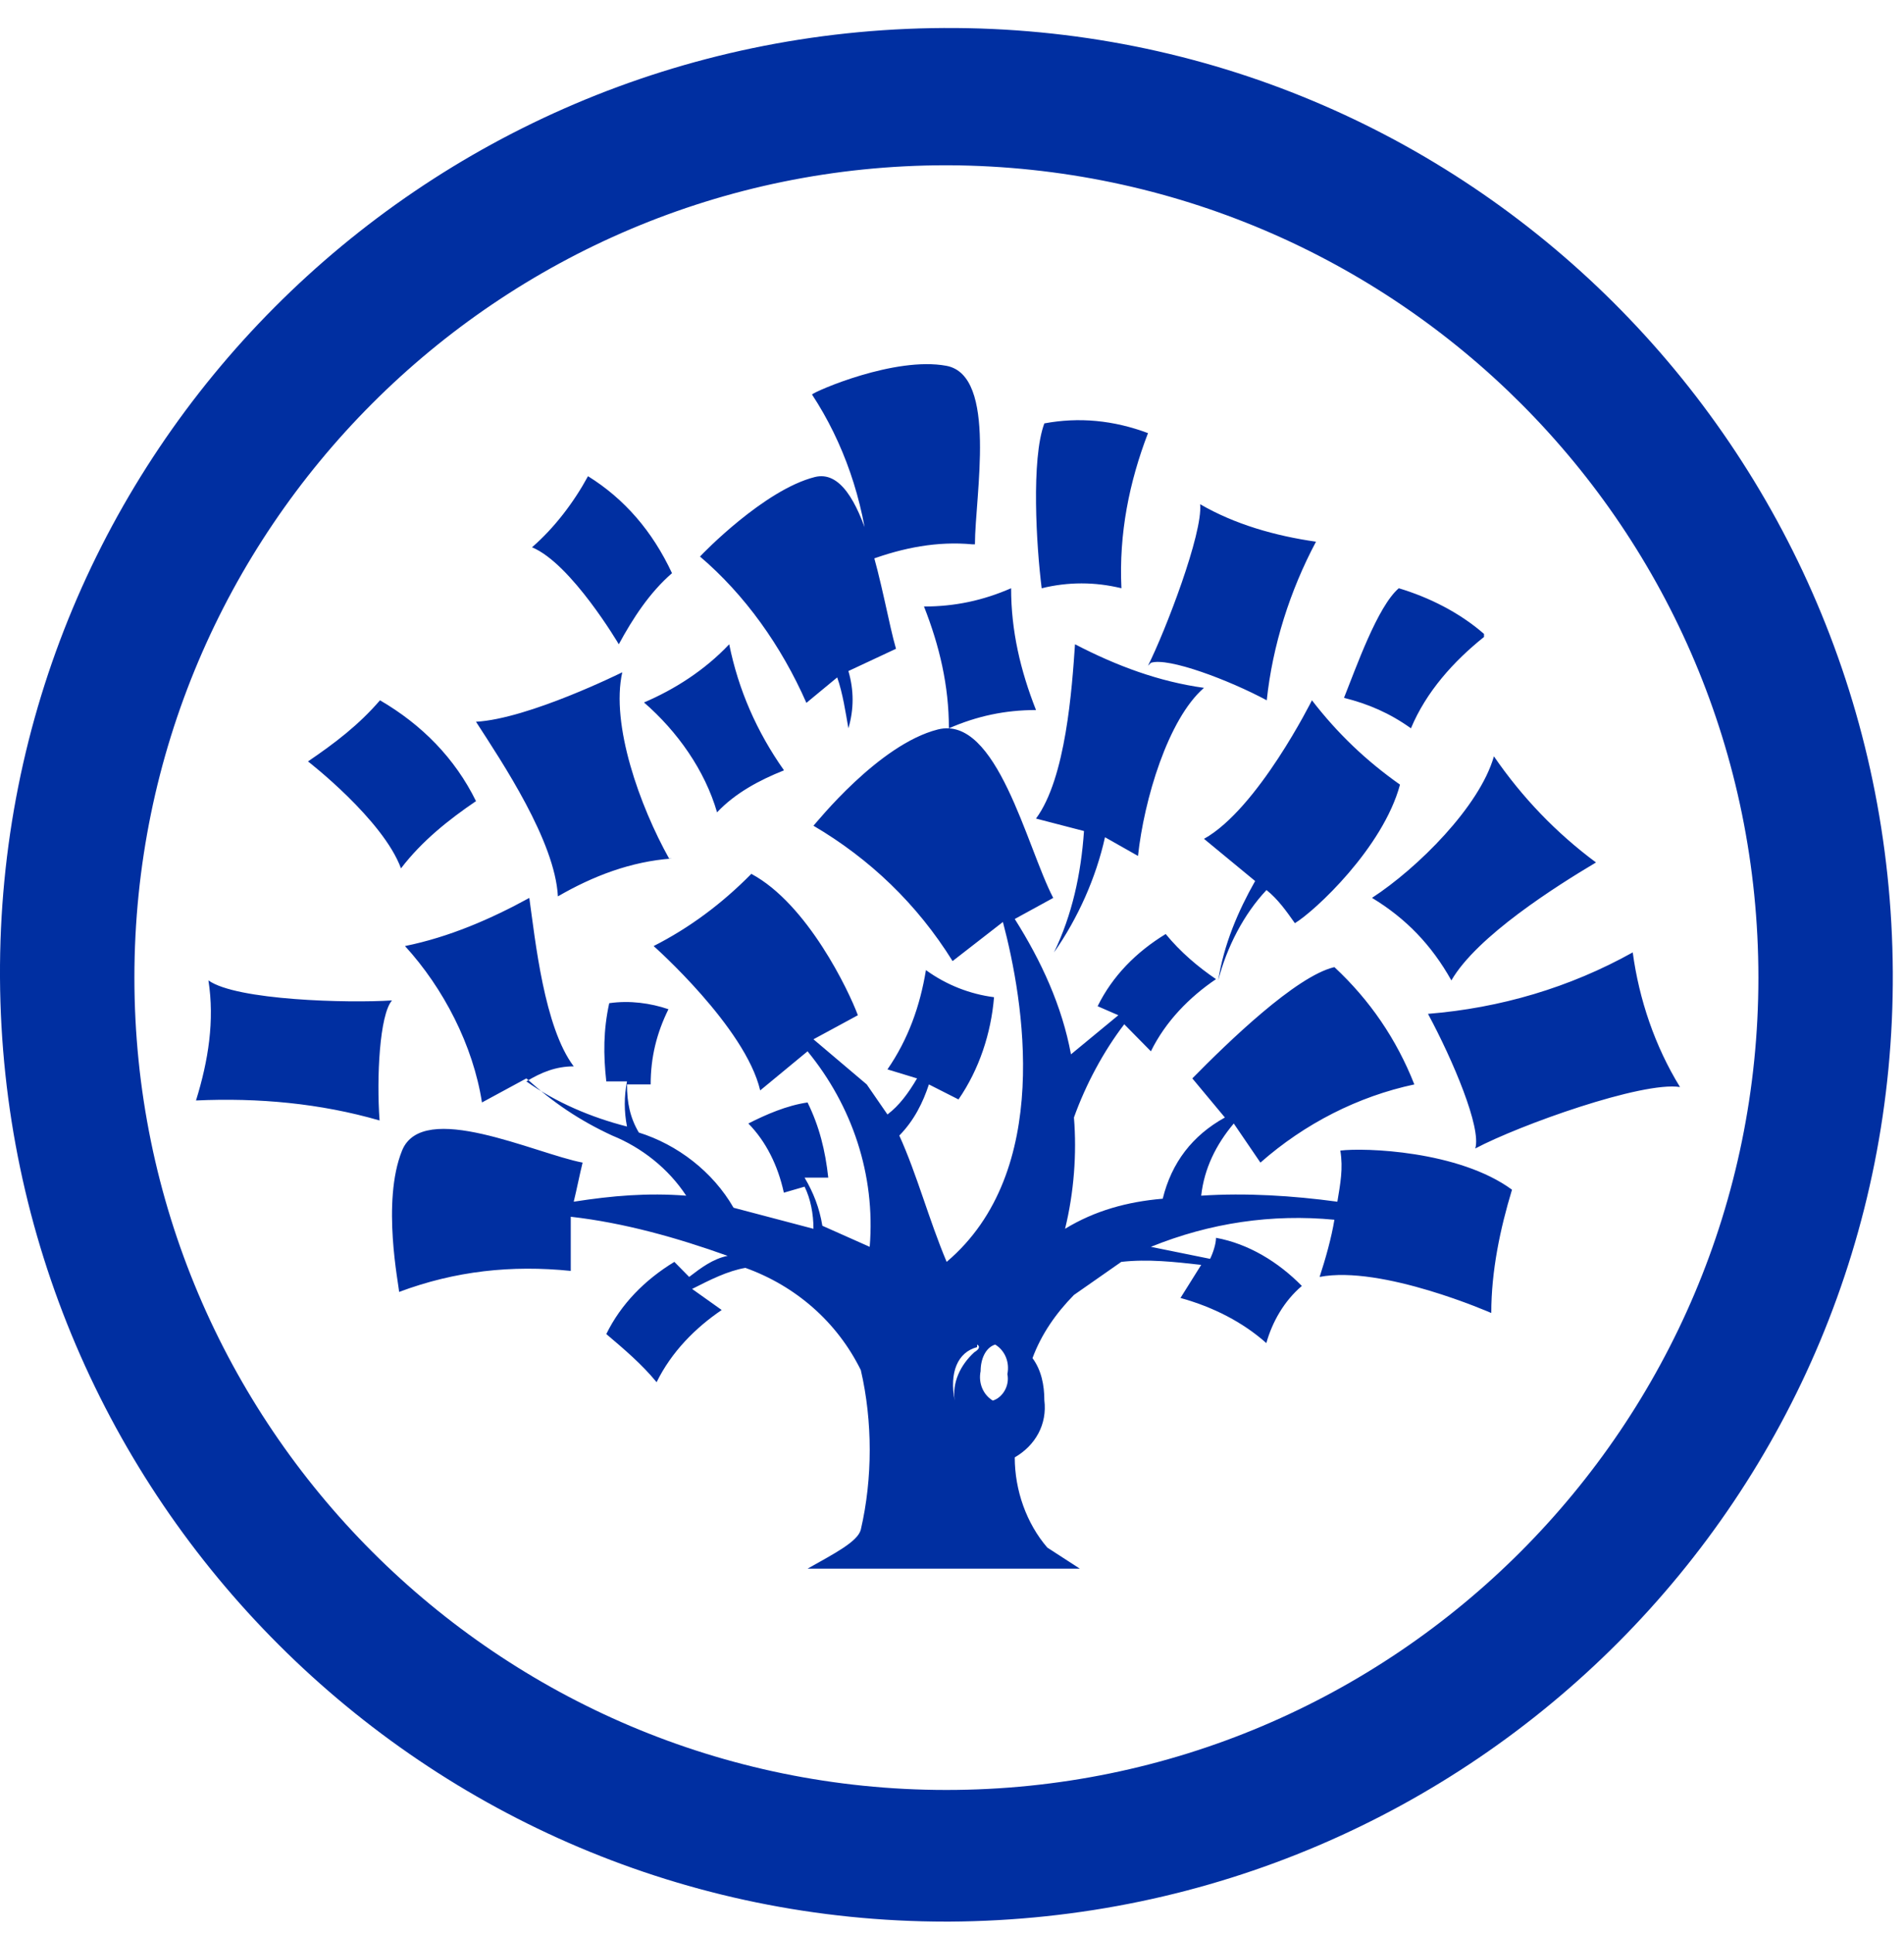 <?xml version="1.0" encoding="UTF-8"?>
<svg width="68px" height="69px" viewBox="0 0 68 69" version="1.1" xmlns="http://www.w3.org/2000/svg" xmlns:xlink="http://www.w3.org/1999/xlink">
    <!-- Generator: Sketch 53.2 (72643) - https://sketchapp.com -->
    <title>ixd</title>
    <desc>Created with Sketch.</desc>
    <g id="ixd" stroke="none" stroke-width="1" fill="none" fill-rule="evenodd">
        <g id="idf-logo-full-expanded" transform="translate(0, 1)" fill="#002FA1" fill-rule="nonzero">
            <path d="M0,33.9 C-0.1,15.2 15,0.1 33.7,0 C52.4,-0.1 67.5,15 67.6,33.7 C67.7,52.4 52.6,67.5 33.9,67.6 C33.9,67.6 33.8,67.6 33.8,67.6 C15.2,67.6 0.1,52.5 0,33.9 L0,33.9 Z M4.8,33.9 C4.8,49.904 17.797,62.9 33.8,62.9 C49.804,62.9 62.8,49.904 62.8,33.9 C62.8,17.897 49.892,4.989 33.889,4.9 L33.8,4.9 C17.797,4.9 4.8,17.897 4.8,33.9 Z" id="Shape"></path>
            <path d="M23,24.077 C24.087,23.615 25.174,22.923 26.043,22 C26.37,23.615 27.022,25.115 28,26.5 C27.13,26.846 26.261,27.308 25.609,28 C25.174,26.5 24.196,25.115 23,24.077 L23,24.077 Z M34.717,18.431 C33.492,18.317 32.267,18.545 31.042,19 C30.838,16.838 30.123,14.79 29,13.083 C29.102,12.969 31.961,11.717 33.798,12.059 C35.636,12.4 34.819,16.724 34.819,18.431 L34.819,18.431 L34.717,18.431 Z M38.566,55 L28.841,55 C29.792,54.463 30.638,54.034 30.744,53.604 C31.167,51.779 31.167,49.739 30.744,47.913 C29.898,46.195 28.418,44.907 26.621,44.262 C25.987,44.37 25.353,44.692 24.718,45.014 L25.775,45.766 C24.824,46.41 23.978,47.269 23.45,48.343 C22.921,47.698 22.287,47.162 21.653,46.625 C22.181,45.551 23.027,44.692 24.084,44.048 L24.613,44.585 C25.035,44.262 25.458,43.94 25.987,43.833 C24.19,43.189 22.287,42.652 20.384,42.437 L20.384,44.37 C18.27,44.155 16.261,44.37 14.253,45.121 C14.253,44.907 13.619,41.9 14.359,40.075 C15.099,38.249 19.116,40.182 20.807,40.504 C20.701,40.934 20.596,41.471 20.49,41.9 C21.864,41.685 23.133,41.578 24.507,41.685 C23.873,40.719 22.921,39.967 21.864,39.538 C20.701,39.001 19.75,38.357 18.799,37.498 L17.213,38.357 C16.896,36.317 15.839,34.277 14.464,32.773 C16.05,32.451 17.53,31.807 18.904,31.055 C19.116,32.559 19.433,35.672 20.49,37.068 C19.856,37.068 19.327,37.283 18.799,37.605 C19.856,38.357 21.124,38.894 22.393,39.216 C22.287,38.679 22.287,38.142 22.393,37.605 L21.653,37.605 C21.547,36.639 21.547,35.78 21.758,34.813 C22.498,34.706 23.238,34.813 23.873,35.028 C23.45,35.887 23.238,36.746 23.238,37.713 L22.393,37.713 C22.393,38.357 22.498,38.894 22.816,39.431 C24.19,39.86 25.458,40.826 26.198,42.115 L29.052,42.867 C29.052,42.33 28.947,41.793 28.735,41.363 L27.995,41.578 C27.784,40.612 27.361,39.753 26.727,39.108 C27.361,38.786 28.101,38.464 28.841,38.357 C29.264,39.216 29.475,40.075 29.581,41.041 L28.735,41.041 C29.052,41.578 29.264,42.115 29.37,42.759 L31.061,43.511 C31.272,40.934 30.427,38.464 28.841,36.531 L27.15,37.927 C26.621,35.672 23.344,32.773 23.344,32.773 C24.613,32.129 25.775,31.27 26.833,30.196 C28.841,31.27 30.321,34.384 30.638,35.243 L29.052,36.102 L30.955,37.713 L31.695,38.786 C32.118,38.464 32.435,38.035 32.752,37.498 L31.695,37.176 C32.435,36.102 32.858,34.921 33.069,33.632 C33.809,34.169 34.655,34.491 35.501,34.599 C35.395,35.887 34.972,37.176 34.232,38.249 L33.175,37.713 C32.964,38.357 32.647,39.001 32.118,39.538 C32.752,40.934 33.175,42.544 33.809,44.048 C37.615,40.826 36.558,34.706 35.818,31.914 L34.021,33.31 C32.752,31.27 31.061,29.659 29.052,28.478 C29.158,28.371 31.378,25.579 33.492,25.042 C35.606,24.505 36.664,29.23 37.615,31.055 L36.241,31.807 C37.192,33.31 37.932,34.921 38.249,36.639 L39.941,35.243 L39.201,34.921 C39.729,33.847 40.575,32.988 41.632,32.344 C42.16,32.988 42.795,33.525 43.429,33.954 C42.478,34.599 41.632,35.458 41.103,36.531 L40.152,35.565 C39.412,36.531 38.778,37.713 38.355,38.894 C38.461,40.182 38.355,41.578 38.038,42.867 C39.095,42.222 40.258,41.9 41.526,41.793 C41.843,40.504 42.583,39.538 43.746,38.894 L42.583,37.498 C43.852,36.209 46.283,33.847 47.657,33.525 C48.926,34.706 49.877,36.102 50.512,37.713 C48.503,38.142 46.6,39.108 45.015,40.504 L44.063,39.108 C43.429,39.86 43.006,40.719 42.9,41.685 C44.486,41.578 46.177,41.685 47.763,41.9 C47.869,41.256 47.975,40.719 47.869,40.075 C48.714,39.967 52.097,40.075 54,41.471 C53.577,42.867 53.26,44.37 53.26,45.873 C53.26,45.873 49.349,44.155 47.129,44.585 C47.34,43.94 47.552,43.189 47.657,42.544 C45.437,42.33 43.218,42.652 41.103,43.511 L43.218,43.94 C43.323,43.726 43.429,43.403 43.429,43.189 C44.592,43.403 45.649,44.048 46.495,44.907 C45.86,45.444 45.437,46.195 45.226,46.947 C44.38,46.195 43.323,45.658 42.16,45.336 L42.9,44.155 C41.949,44.048 40.998,43.94 40.046,44.048 L38.355,45.229 C37.721,45.873 37.192,46.625 36.875,47.484 C37.192,47.913 37.298,48.45 37.298,48.987 C37.404,49.846 36.981,50.598 36.241,51.027 C36.241,52.208 36.664,53.389 37.404,54.248 L38.566,55 Z M35.978,48.053 C36.065,47.632 35.891,47.211 35.543,47 C35.196,47.105 35.022,47.526 35.022,47.947 C34.935,48.368 35.109,48.789 35.457,49 C35.804,48.895 36.065,48.474 35.978,48.053 L35.978,48.053 Z M34.898,47.091 C34.198,47.273 33.898,48 34.098,49 C33.998,48.364 34.298,47.727 34.798,47.273 C35.098,47.091 34.898,47 34.898,47 L34.898,47 L34.898,47.091 L34.898,47.091 Z M28.8,24.092 C27.9,22.048 26.6,20.231 25,18.868 C25.1,18.755 27.3,16.484 29.1,16.03 C30.9,15.575 31.5,20.458 32,22.161 L30.3,22.956 C30.5,23.637 30.5,24.319 30.3,25 C30.2,24.432 30.1,23.751 29.9,23.183 L28.8,24.092 Z M14,34.714 C13.556,35.224 13.444,37.469 13.556,39 C11.444,38.388 9.222,38.184 7,38.286 C7.444,36.857 7.667,35.429 7.444,34 C8.444,34.714 12.444,34.816 14,34.714 Z M24,29.649 C22.537,29.753 21.179,30.273 19.925,31 C19.821,29.026 17.94,26.221 17,24.766 C18.881,24.662 22.224,23 22.224,23 C21.806,24.87 22.851,27.779 23.896,29.649 L24,29.649 L24,29.649 Z M40.051,20 C39.101,19.769 38.152,19.769 37.203,20 C37.013,18.5 36.823,15.385 37.298,14.115 C38.532,13.885 39.766,14 41,14.462 C40.336,16.192 39.956,18.038 40.051,20 L40.051,20 Z M22.1,22 C22.1,22 20.4,19.115 19,18.538 C19.8,17.846 20.5,16.923 21,16 C22.3,16.808 23.3,17.962 24,19.462 C23.2,20.154 22.6,21.077 22.1,22 Z M43,28.946 C44.928,27.871 46.855,24 46.855,24 C47.768,25.183 48.783,26.151 50,27.011 C49.391,29.269 46.957,31.527 46.246,31.957 C45.942,31.527 45.638,31.097 45.232,30.774 C44.42,31.634 43.812,32.817 43.507,34 C43.71,32.71 44.217,31.527 44.826,30.452 L43,28.946 Z M52.688,40 C52.913,39.269 51.9,36.866 51,35.194 C53.587,34.985 56.062,34.254 58.312,33 C58.538,34.672 59.1,36.343 60,37.806 C58.65,37.597 54.263,39.164 52.688,40 L52.688,40 Z M49,31.053 C50.62,30 52.848,27.789 53.354,26 C54.367,27.474 55.582,28.737 57,29.789 C55.582,30.632 52.747,32.421 51.835,34 C51.127,32.737 50.215,31.789 49,31.053 L49,31.053 Z M41,22.765 C41.621,21.529 42.966,18.029 42.862,17 C44.103,17.721 45.552,18.132 47,18.338 C46.069,20.088 45.448,22.044 45.241,24 C43.897,23.279 41.724,22.456 41.103,22.662 L41.103,22.662 L41,22.765 Z M39.464,28.889 C39.143,30.333 38.5,31.778 37.643,33 C38.286,31.667 38.607,30.222 38.714,28.667 L37,28.222 C38.071,26.778 38.286,23.556 38.393,22 C39.893,22.778 41.393,23.333 43,23.556 C41.714,24.667 40.857,27.556 40.643,29.556 L39.464,28.889 Z M33,20.652 C34.111,20.652 35.111,20.435 36.111,20 C36.111,21.522 36.444,22.935 37,24.348 C35.889,24.348 34.889,24.565 33.889,25 C33.889,23.478 33.556,22.065 33,20.652 L33,20.652 Z M53,21.739 C51.913,22.609 50.935,23.696 50.391,25 C49.63,24.457 48.87,24.13 48,23.913 C48.435,22.826 49.196,20.652 49.957,20 C51.043,20.326 52.13,20.87 53,21.63 L53,21.739 L53,21.739 Z M14.321,30 C13.679,28.255 11,26.182 11,26.182 C11.964,25.527 12.821,24.873 13.571,24 C15.071,24.873 16.25,26.073 17,27.6 C16.036,28.255 15.071,29.018 14.321,30 Z" id="Shape"></path>
        </g>
    </g>
</svg>